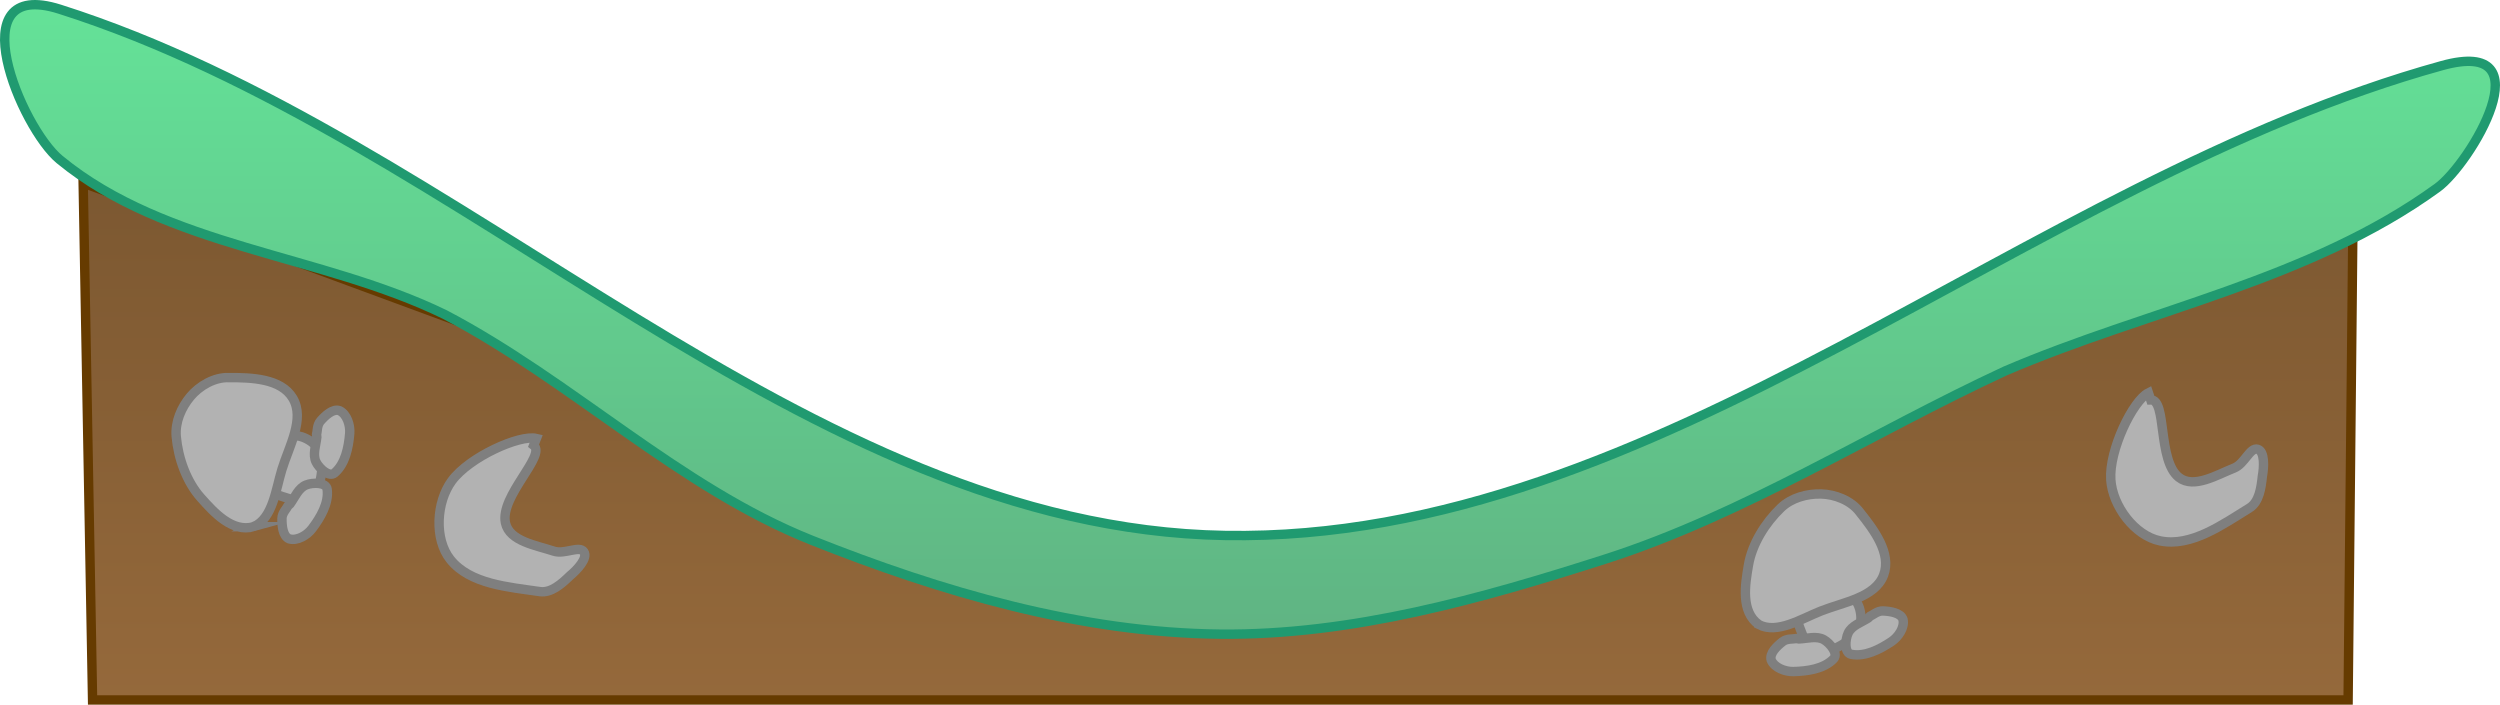 <svg version="1.1" xmlns="http://www.w3.org/2000/svg" xmlns:xlink="http://www.w3.org/1999/xlink" width="532.02" height="149.953" viewBox="0,0,532.02,149.953"><defs><linearGradient x1="239.5" y1="253" x2="239.5" y2="363" gradientUnits="userSpaceOnUse" id="color-1"><stop offset="0" stop-color="#7c5831"/><stop offset="1" stop-color="#95693b"/></linearGradient><linearGradient x1="246.313" y1="215.047" x2="246.313" y2="349.007" gradientUnits="userSpaceOnUse" id="color-2"><stop offset="0" stop-color="#64e298"/><stop offset="1" stop-color="#60b483"/></linearGradient></defs><g transform="translate(19.697,-214.047)"><g data-paper-data="{&quot;isPaintingLayer&quot;:true}" fill-rule="nonzero" stroke-width="2" stroke-linejoin="miter" stroke-miterlimit="10" stroke-dasharray="" stroke-dashoffset="0" style="mix-blend-mode: normal"><g data-paper-data="{&quot;origPos&quot;:null}"><path d="M-2,253l244,90l239,-79l-1,99h-480z" fill="url(#color-1)" stroke="#663b00" stroke-linecap="butt"/><path d="M241,328c92.435,1.572 169.9,-75.368 259,-100c22.275,-6.158 6.016,20.915 -1,26c-27.176,19.709 -61.551,25.918 -92,39c-28.502,13.229 -55.485,30.526 -85,40c-26.486,8.495 -54.019,16.274 -82,16c-29.722,-0.296 -59.394,-8.985 -87,-20c-28.171,-11.241 -50.889,-33.789 -78,-48c-26.342,-12.85 -59.187,-14.258 -82,-33c-8.23,-6.761 -21.59,-38.85 0,-32c86.36,27.408 157.853,110.459 248,112z" fill="url(#color-2)" stroke="#209a70" stroke-linecap="round"/></g><g fill="#b2b2b2" stroke="#7f7f7f" stroke-linecap="round"><path d="M37.129,315.947c-0.662,-0.236 2.108,-0.987 2.797,-2.408c0.627,-1.293 0.634,-2.812 0.821,-4.237c0.093,-0.706 -0.623,-1.823 0.015,-2.136c1.277,-0.626 2.959,-0.518 4.272,0.031c1.412,0.591 2.843,1.708 3.342,3.155c0.695,2.017 0.464,4.336 -0.047,6.408c-0.329,1.333 -1.156,2.728 -2.365,3.377c-1.185,0.636 -2.759,0.473 -4.038,0.058c-1.849,-0.599 -4.46,-1.156 -5.011,-2.992z"/><path d="M34.291,326.132c-4.551,1.292 -8.431,-2.996 -11.279,-6.197c-2.996,-3.371 -4.786,-8.337 -5.202,-12.971c-0.276,-3.101 1.076,-6.195 2.988,-8.493c1.905,-2.288 5.095,-4.191 8.252,-4.066c4.681,-0.005 11.056,0.138 13.574,4.4c2.597,4.401 -0.844,10.281 -2.334,15.169c-1.317,4.319 -1.933,10.372 -5.999,12.158z"/><path d="M42.027,321.291c1.031,-1.431 1.784,-3.392 3.424,-4.042c1.412,-0.561 4.269,-0.596 4.47,0.91c0.398,2.97 -1.411,6.016 -3.221,8.404c-1.047,1.38 -3.145,2.65 -4.844,2.159c-1.387,-0.562 -1.565,-2.808 -1.548,-4.342c0.012,-1.176 1.031,-2.134 1.307,-2.712z"/><path d="M47.672,306.528c0.181,-0.614 0.063,-2.008 0.84,-2.891c1.013,-1.152 2.647,-2.703 4.054,-2.194c1.592,0.771 2.303,3.118 2.159,4.844c-0.249,2.987 -0.94,6.461 -3.221,8.404c-1.156,0.985 -3.258,-0.95 -3.933,-2.311c-0.785,-1.579 -0.034,-3.542 0.155,-5.295z"/></g><g fill="#b2b2b2" stroke="#7f7f7f" stroke-linecap="round"><path d="M364.274,342.861c-0.229,-0.665 2.086,1.033 3.627,0.687c1.402,-0.315 2.594,-1.257 3.825,-1.998c0.61,-0.367 1.037,-1.623 1.68,-1.319c1.286,0.608 2.249,1.992 2.638,3.36c0.418,1.472 0.436,3.288 -0.385,4.58c-1.145,1.801 -3.102,3.065 -5.04,3.957c-1.247,0.573 -2.854,0.796 -4.115,0.255c-1.236,-0.53 -2.089,-1.863 -2.562,-3.122c-0.683,-1.819 -1.875,-4.208 -0.783,-5.784z"/><path d="M354.578,346.957c-3.846,-2.754 -2.911,-8.461 -2.182,-12.683c0.769,-4.444 3.538,-8.939 6.902,-12.152c2.253,-2.149 5.516,-3.02 8.504,-2.956c2.976,0.064 6.453,1.372 8.322,3.92c2.921,3.658 6.782,8.733 5.019,13.358c-1.823,4.774 -8.566,5.747 -13.318,7.628c-4.198,1.661 -9.317,4.952 -13.247,2.885z"/><path d="M363.147,350.022c1.762,-0.085 3.765,-0.719 5.295,0.158c1.319,0.755 3.126,2.967 2.074,4.063c-2.075,2.163 -5.584,2.646 -8.58,2.718c-1.732,0.041 -4.032,-0.808 -4.707,-2.442c-0.424,-1.435 1.221,-2.974 2.43,-3.917c0.927,-0.724 2.312,-0.524 2.936,-0.668z"/><path d="M378.249,345.204c0.593,-0.241 1.61,-1.202 2.784,-1.144c1.532,0.075 3.763,0.386 4.243,1.803c0.389,1.725 -1.003,3.744 -2.442,4.707c-2.491,1.666 -5.638,3.291 -8.58,2.718c-1.491,-0.29 -1.287,-3.14 -0.644,-4.516c0.746,-1.598 2.749,-2.233 4.238,-3.178z"/></g><path d="M93.869,308.826c2.745,2.144 -7.23,10.79 -6,16.5c0.852,3.934 6.528,4.759 10.29,6.014c2.305,0.752 5.464,-1.267 6.401,0.146c0.889,1.344 -1.44,3.82 -2.927,5.049c-1.77,1.71 -4.026,3.761 -6.443,3.407c-6.671,-0.977 -14.858,-1.565 -19.059,-6.839c-3.467,-4.353 -2.98,-12.215 0.302,-16.708c3.734,-5.111 14.462,-9.891 18.014,-9.041z" fill="#b2b2b2" stroke="#7f7f7f" stroke-linecap="round"/><path d="M438,299.15c3.481,-0.12 1.389,12.914 6,16.5c3.18,2.468 8.06,-0.545 11.75,-2c2.25,-0.904 3.374,-4.481 5,-4c1.545,0.459 1.35,3.853 1,5.75c-0.258,2.448 -0.67,5.468 -2.75,6.75c-5.74,3.536 -12.393,8.344 -19,7c-5.453,-1.109 -10.13,-7.448 -10.5,-13c-0.421,-6.315 4.731,-16.87 8,-18.5z" fill="#b2b2b2" stroke="#7f7f7f" stroke-linecap="round"/></g></g></svg>